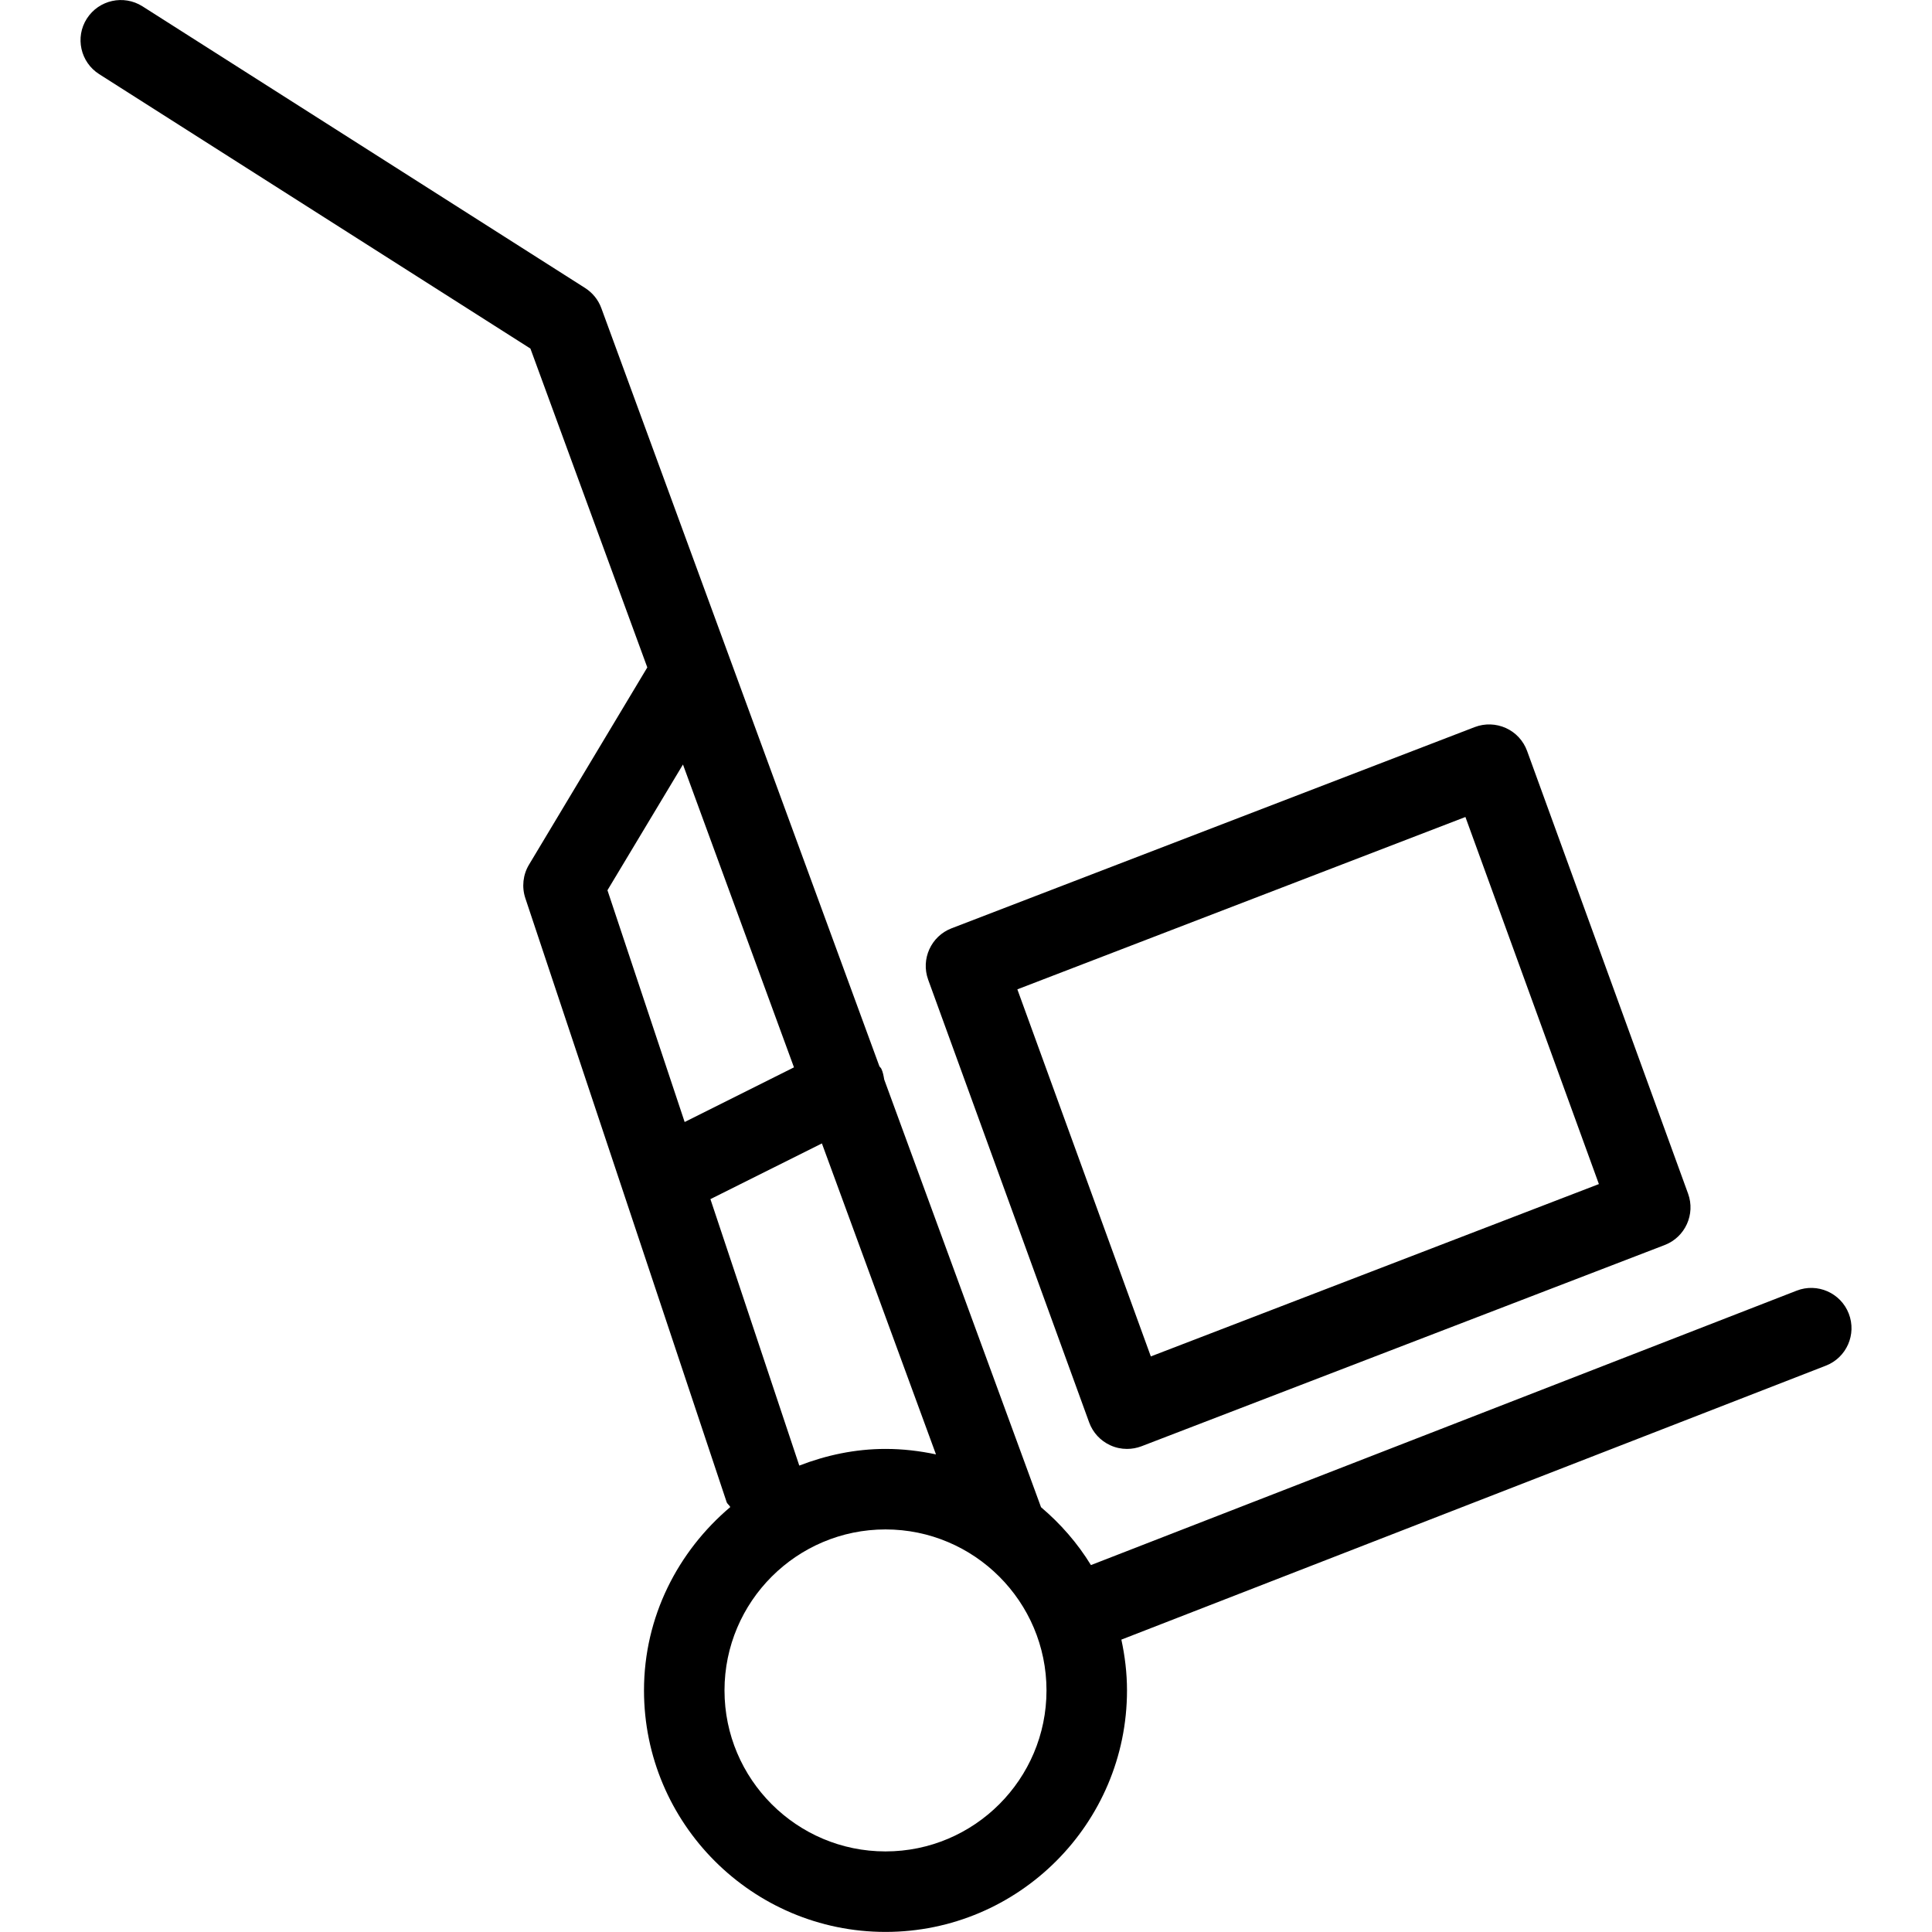 <?xml version="1.0" encoding="iso-8859-1"?>
<!-- Generator: Adobe Illustrator 19.0.0, SVG Export Plug-In . SVG Version: 6.00 Build 0)  -->
<svg version="1.1" id="Layer_1" xmlns="http://www.w3.org/2000/svg" xmlns:xlink="http://www.w3.org/1999/xlink" x="0px" y="0px"
	 viewBox="0 0 24 24" style="enable-background:new 0 0 24 24;" xml:space="preserve">
<g>
	<g>
		<path d="M13.53,17.67c0.046,0.126,0.14,0.228,0.263,0.284c0.065,0.03,0.136,0.045,0.207,0.045c0.061,0,0.122-0.011,0.18-0.033
			l6.5-2.5c0.254-0.098,0.383-0.382,0.29-0.638l-2-5.5c-0.046-0.126-0.14-0.228-0.263-0.284c-0.122-0.055-0.261-0.06-0.387-0.012
			l-6.5,2.5c-0.254,0.098-0.383,0.382-0.29,0.638L13.53,17.67z M18.204,10.149l1.658,4.56l-5.566,2.141l-1.658-4.56L18.204,10.149z
			 M22.966,16.318c-0.1-0.258-0.391-0.385-0.647-0.285l-8.767,3.409c-0.167-0.273-0.377-0.513-0.62-0.719l-1.948-5.313
			c-0.008-0.045-0.015-0.091-0.036-0.134c-0.006-0.012-0.017-0.019-0.024-0.031L7.47,3.828c-0.038-0.104-0.109-0.191-0.201-0.25
			l-5.5-3.5c-0.233-0.147-0.541-0.079-0.69,0.153c-0.149,0.232-0.08,0.542,0.153,0.69L6.589,4.33l1.452,3.961l-1.47,2.451
			c-0.075,0.125-0.091,0.277-0.045,0.416l2.5,7.5c0.009,0.026,0.034,0.039,0.046,0.063C8.422,19.271,8,20.083,8,20.999
			c0,1.654,1.346,3,3,3s3-1.346,3-3c0-0.217-0.026-0.427-0.07-0.631l8.751-3.403C22.939,16.865,23.066,16.575,22.966,16.318z
			 M7.546,11.059l0.938-1.562l1.379,3.762l-1.358,0.679L7.546,11.059z M8.825,14.896l1.385-0.692l1.417,3.863
			c-0.202-0.043-0.411-0.068-0.626-0.068c-0.379,0-0.738,0.078-1.072,0.207L8.825,14.896z M11,22.999c-1.103,0-2-0.897-2-2
			c0-1.103,0.897-2,2-2c1.103,0,2,0.897,2,2C13,22.102,12.103,22.999,11,22.999z"/>
	</g>
</g>
</svg>
